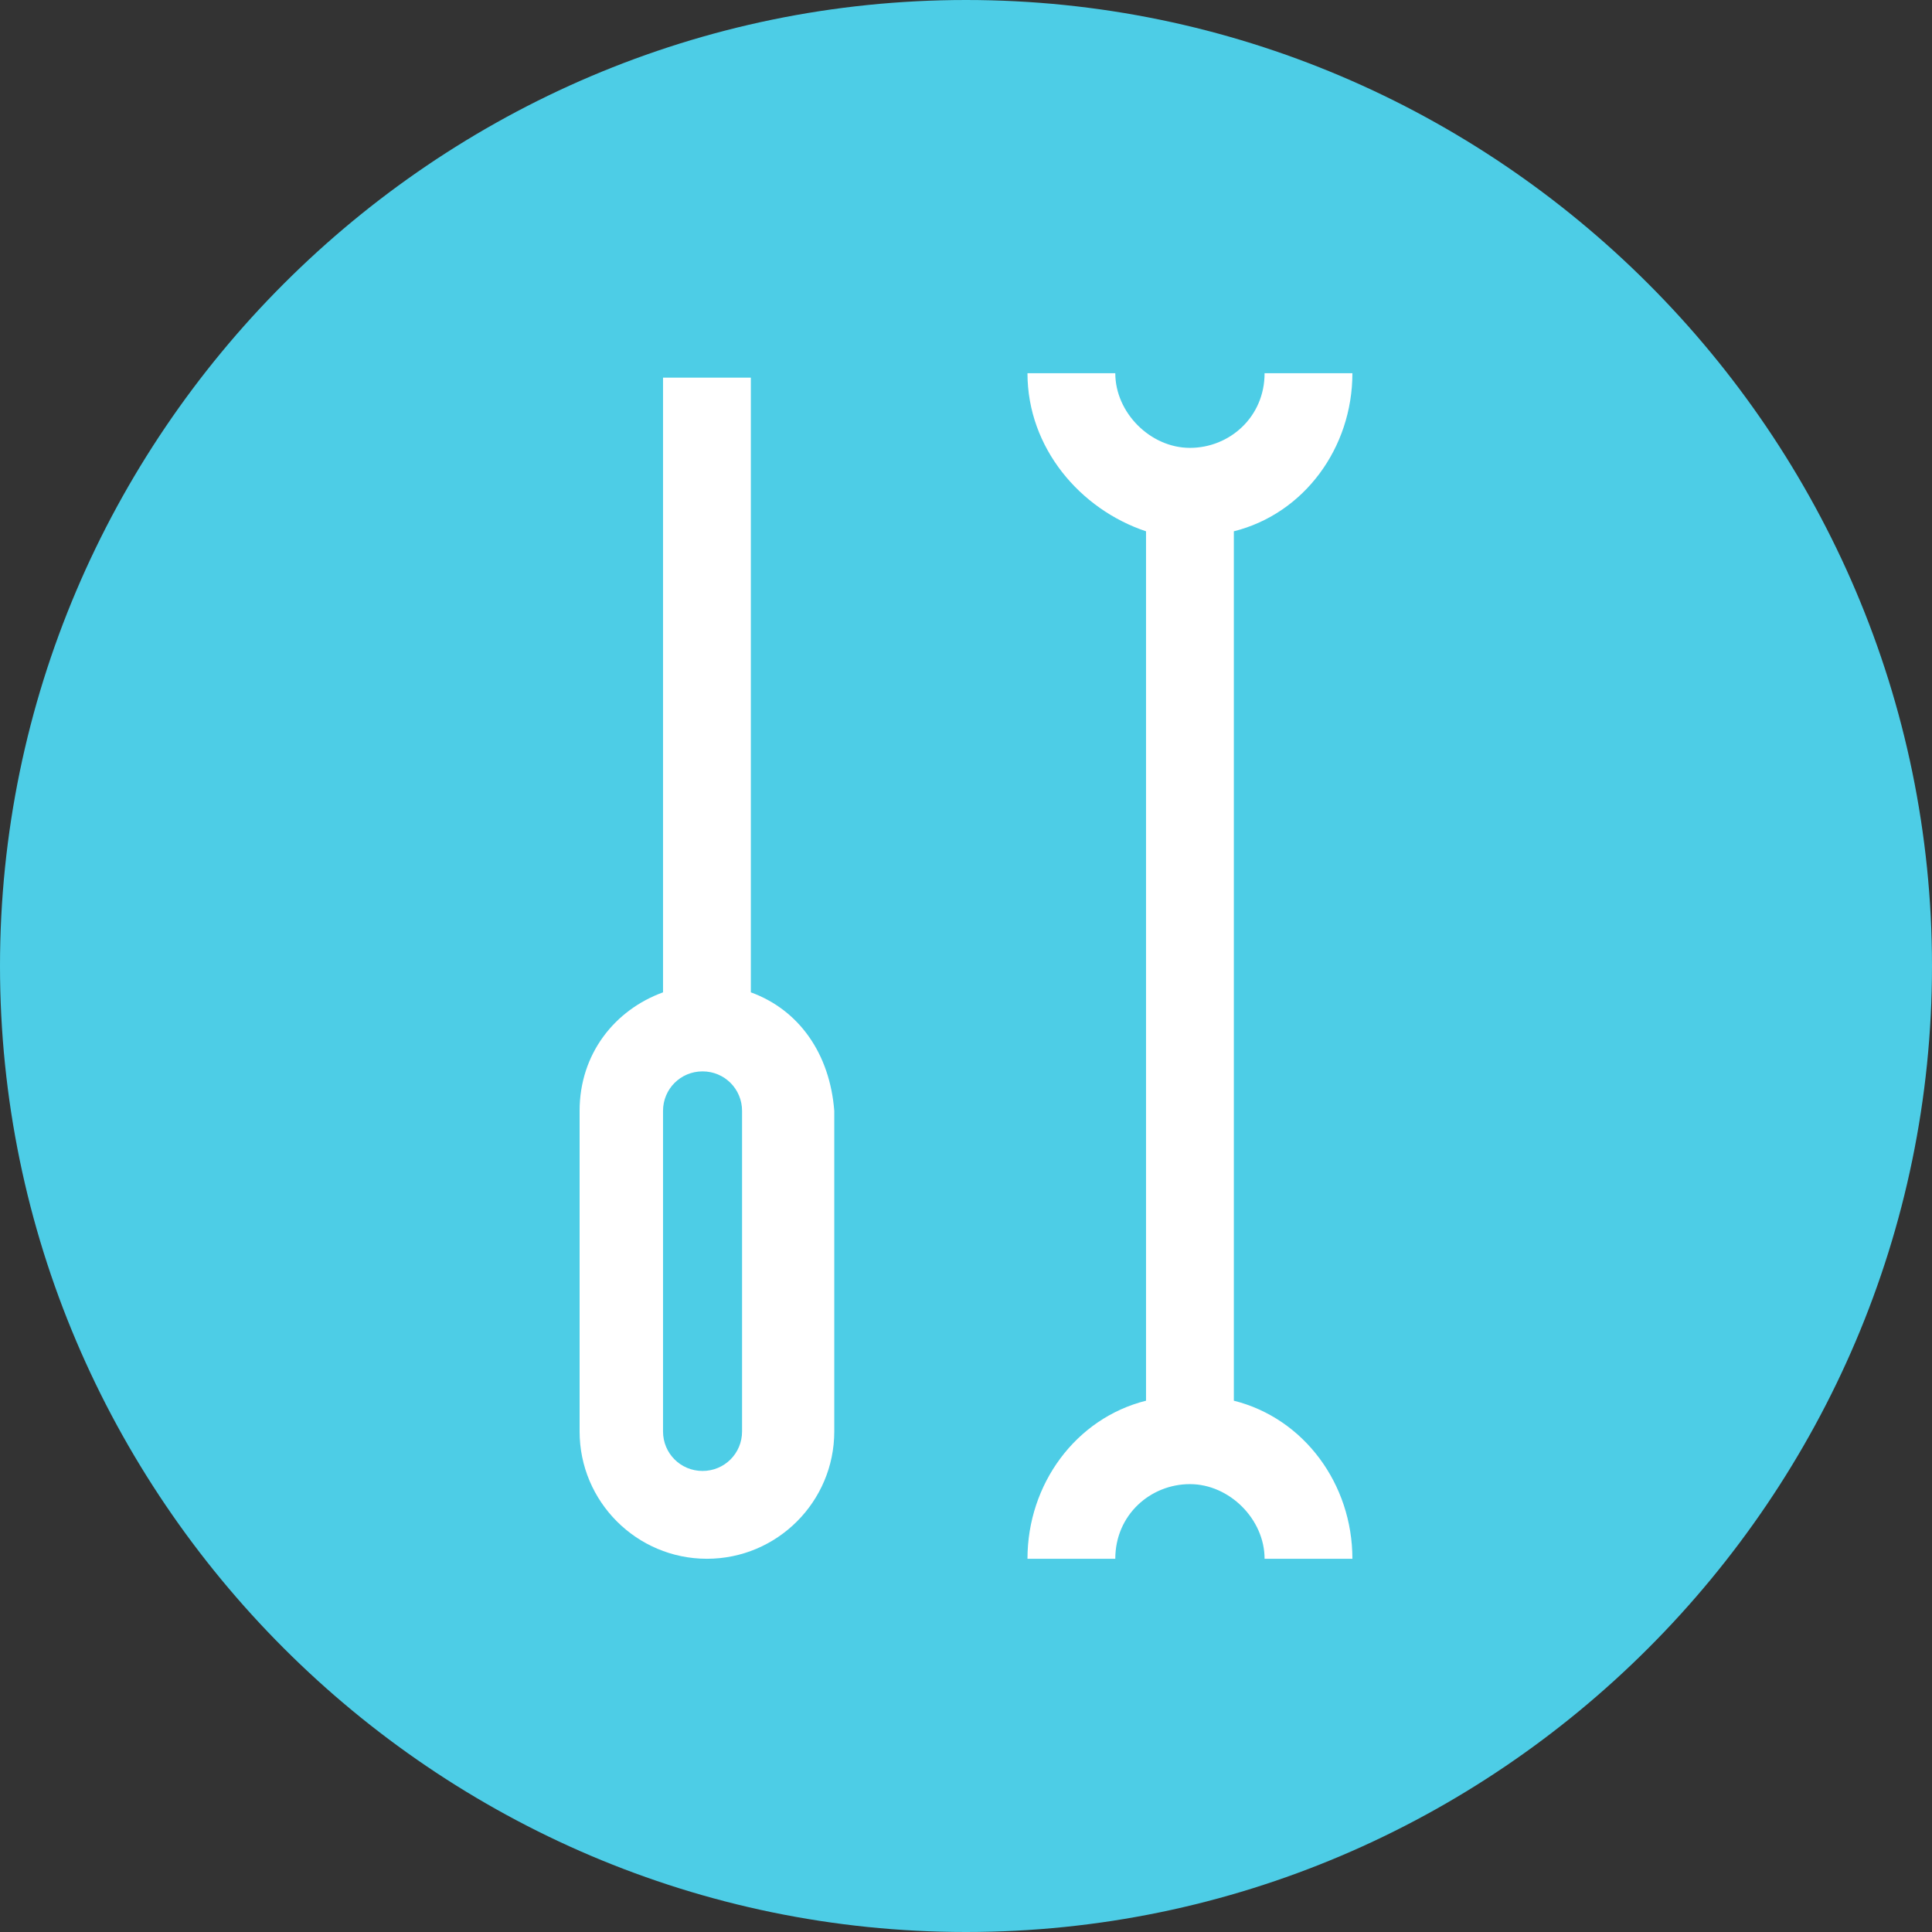 <?xml version="1.0" encoding="utf-8"?>
<!-- Generator: Adobe Illustrator 23.0.0, SVG Export Plug-In . SVG Version: 6.00 Build 0)  -->
<svg version="1.1" id="Layer_1" xmlns="http://www.w3.org/2000/svg" xmlns:xlink="http://www.w3.org/1999/xlink" x="0px" y="0px"
	 viewBox="0 0 44 44" style="enable-background:new 0 0 44 44;" xml:space="preserve">
<rect x="0" y="0" width="44" height="44" fill="#333333" stroke="none"/>
<style type="text/css">
	.st0{fill:#4DCDE6;}
	.st1{fill:#FFFFFF;}
</style>
<path class="st0" d="M22,44C9.9,44,0,34.1,0,22C0,9.9,9.9,0,22,0c12.1,0,22,9.9,22,22C44,34.1,34.1,44,22,44z"/>
<path class="st1" d="M17.1,22.6v-14h-2v14C14,23,13.2,24,13.2,25.3v7.3c0,1.6,1.3,2.9,2.9,2.9s2.9-1.3,2.9-2.9v-7.3
	C18.9,24,18.2,23,17.1,22.6z M16.9,32.6c0,0.5-0.4,0.9-0.9,0.9c-0.5,0-0.9-0.4-0.9-0.9v-7.3c0-0.5,0.4-0.9,0.9-0.9
	c0.5,0,0.9,0.4,0.9,0.9V32.6z"/>
<path class="st1" d="M28.1,31.9V12.1c1.6-0.4,2.7-1.9,2.7-3.6h-2c0,1-0.8,1.7-1.7,1.7s-1.7-0.8-1.7-1.7h-2c0,1.7,1.2,3.1,2.7,3.6
	v19.8c-1.6,0.4-2.7,1.9-2.7,3.6h2c0-1,0.8-1.7,1.7-1.7s1.7,0.8,1.7,1.7h2C30.8,33.8,29.7,32.3,28.1,31.9z"/>
</svg>
